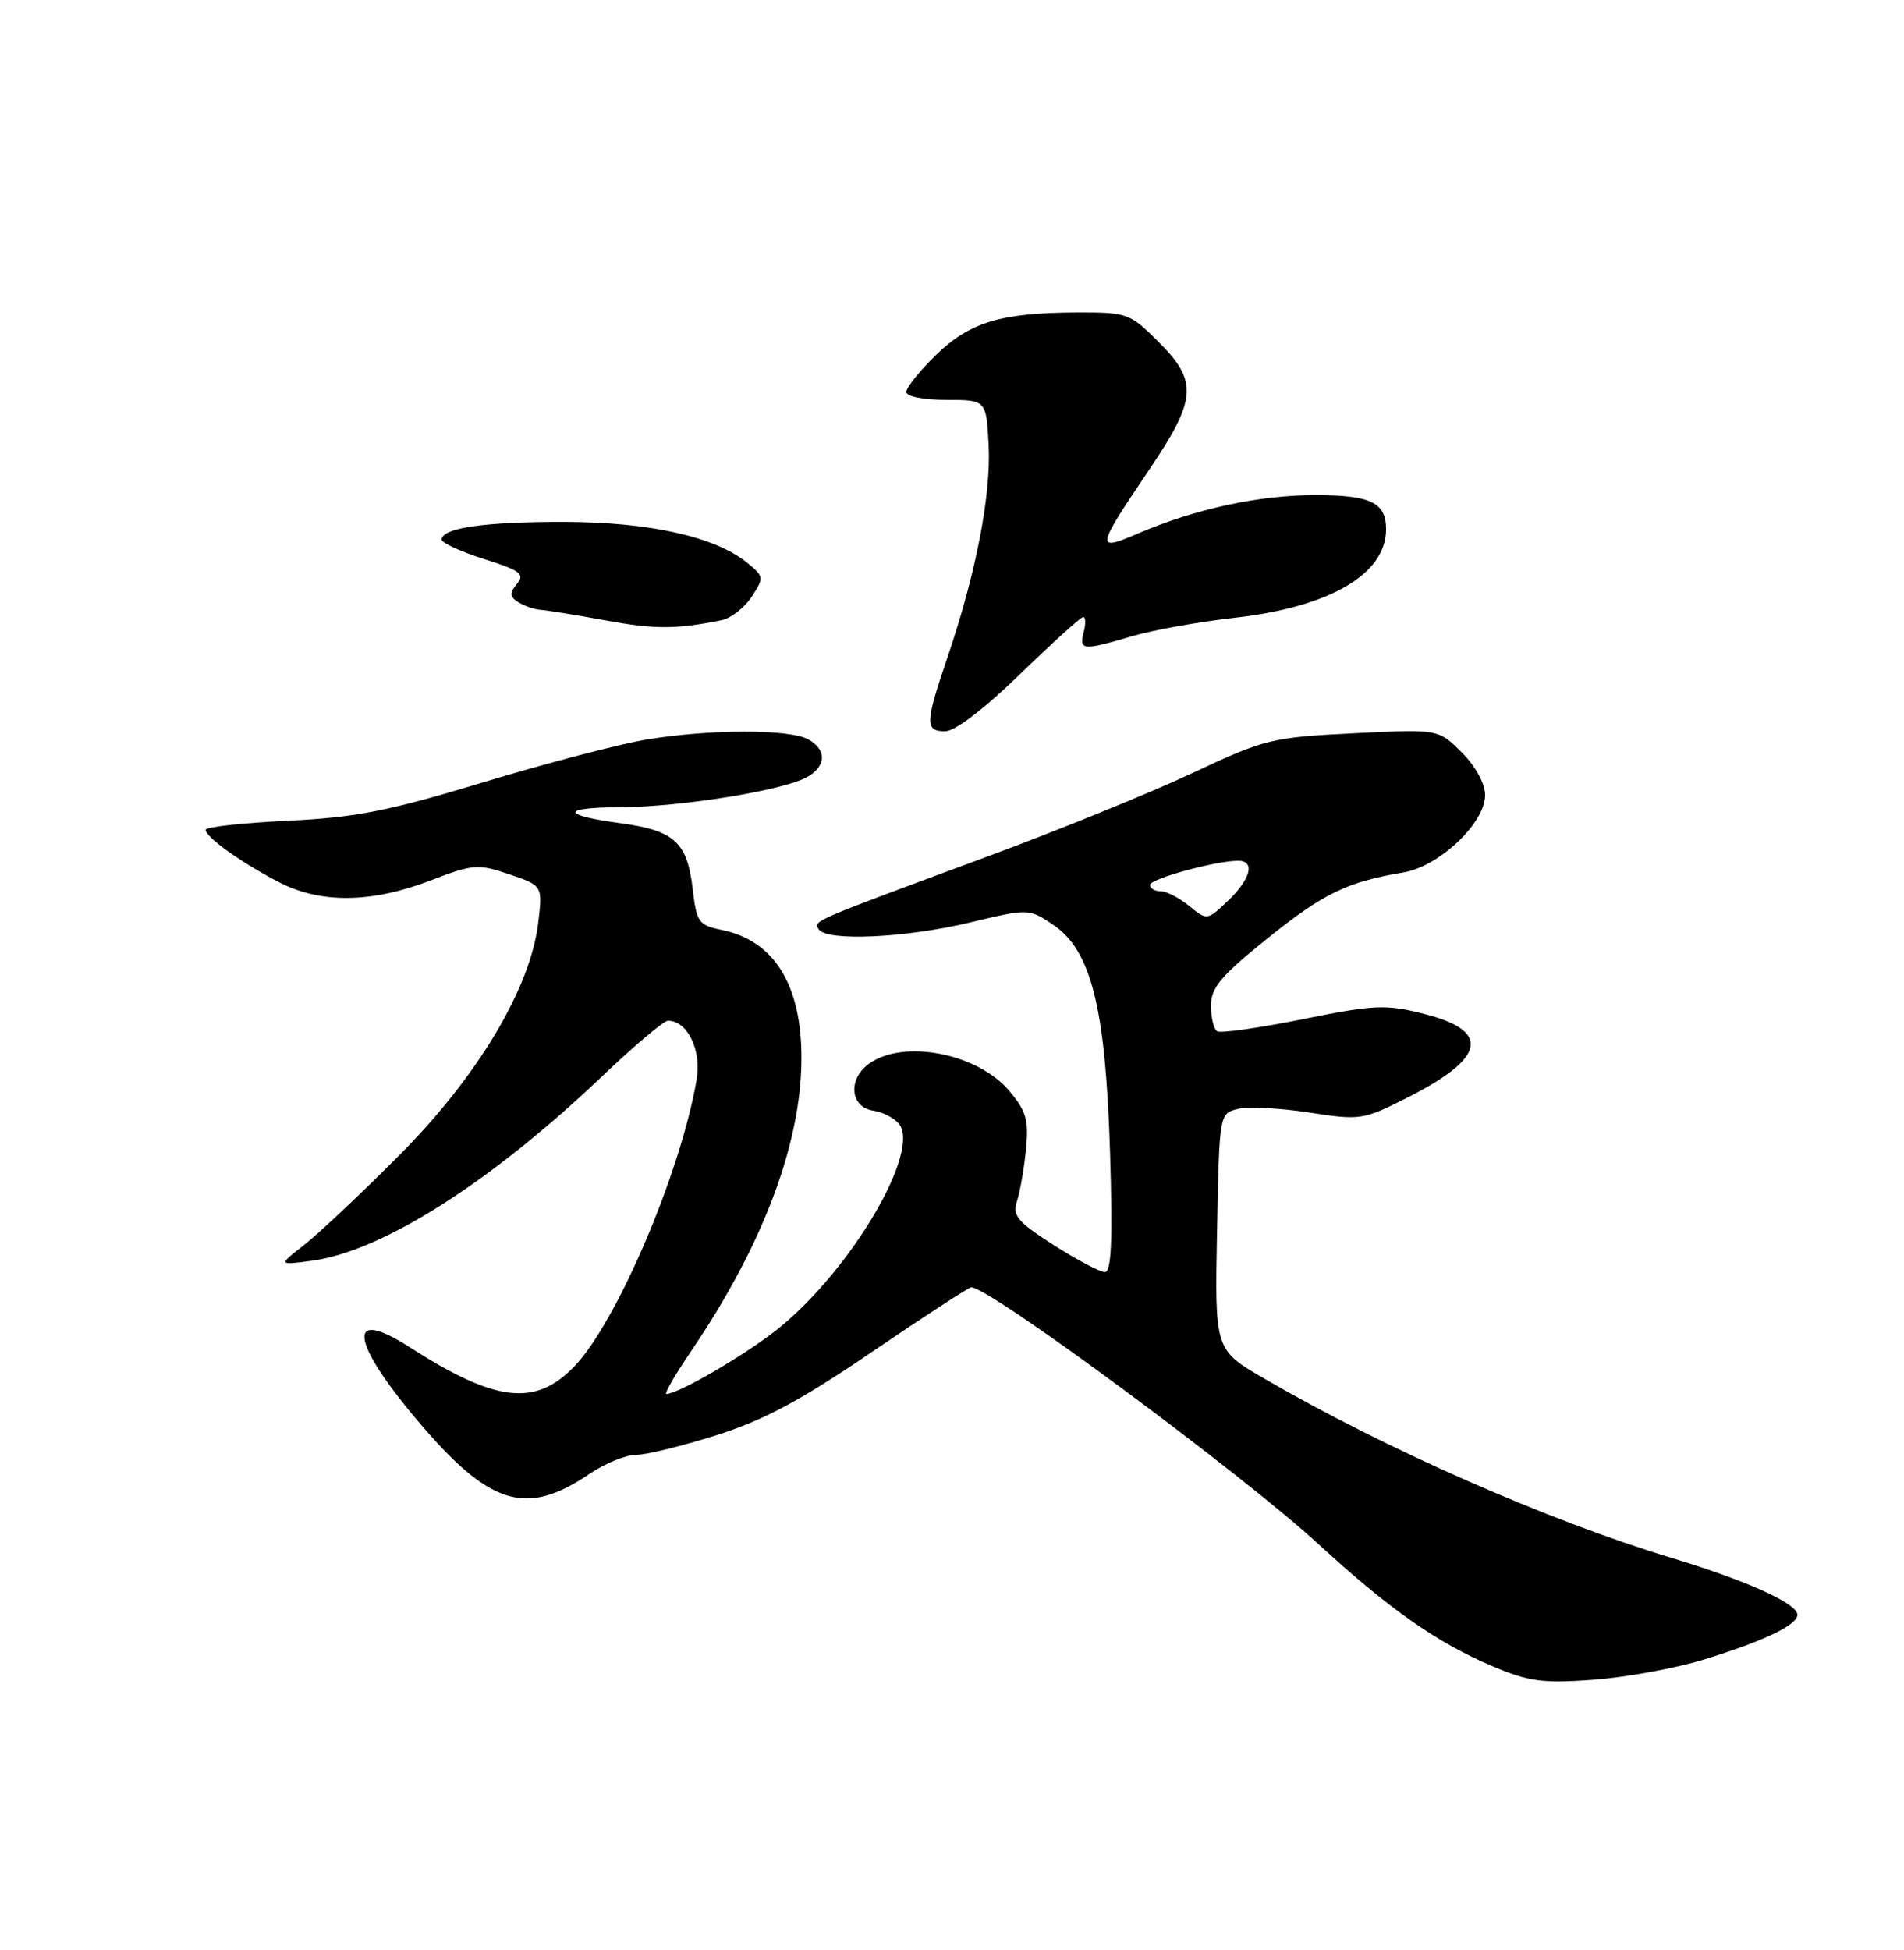 <?xml version="1.0" encoding="UTF-8" standalone="no"?>
<!DOCTYPE svg PUBLIC "-//W3C//DTD SVG 1.1//EN" "http://www.w3.org/Graphics/SVG/1.1/DTD/svg11.dtd" >
<svg xmlns="http://www.w3.org/2000/svg" xmlns:xlink="http://www.w3.org/1999/xlink" version="1.1" viewBox="0 0 250 256">
 <g >
 <path fill="currentColor"
d=" M 223.71 217.87 C 231.62 215.43 236.00 213.34 236.00 211.99 C 236.00 210.51 229.36 207.51 219.50 204.53 C 203.28 199.63 181.92 190.24 166.00 180.98 C 159.50 177.21 159.50 177.21 159.80 161.70 C 160.10 146.22 160.10 146.19 162.52 145.58 C 163.86 145.25 168.07 145.46 171.88 146.05 C 178.60 147.09 178.99 147.03 184.71 144.14 C 195.12 138.89 195.84 135.35 186.97 133.10 C 181.95 131.83 180.51 131.89 171.05 133.80 C 165.32 134.95 160.27 135.67 159.82 135.39 C 159.37 135.11 159.00 133.60 159.00 132.02 C 159.00 129.67 160.32 128.10 166.44 123.18 C 173.77 117.28 176.87 115.78 184.26 114.54 C 188.97 113.75 195.00 108.05 195.00 104.39 C 195.00 102.88 193.75 100.59 191.93 98.78 C 188.86 95.71 188.86 95.71 177.68 96.27 C 166.97 96.80 166.08 97.02 156.50 101.52 C 151.00 104.10 138.85 109.04 129.50 112.50 C 106.29 121.09 106.80 120.87 107.50 122.00 C 108.49 123.60 118.84 123.14 127.29 121.12 C 135.08 119.26 135.08 119.26 138.26 121.39 C 143.29 124.78 145.16 132.26 145.75 151.25 C 146.11 162.87 145.93 167.00 145.07 167.00 C 144.43 167.00 141.40 165.40 138.35 163.45 C 133.59 160.40 132.90 159.58 133.53 157.70 C 133.93 156.49 134.46 153.44 134.71 150.93 C 135.10 147.06 134.76 145.87 132.52 143.21 C 128.40 138.31 118.72 136.40 114.17 139.60 C 111.29 141.61 111.59 145.37 114.68 145.81 C 115.87 145.98 117.38 146.75 118.02 147.52 C 120.96 151.06 111.83 166.61 102.26 174.36 C 98.08 177.74 89.10 183.00 87.50 183.00 C 87.18 183.00 88.68 180.41 90.83 177.25 C 100.14 163.52 105.16 150.23 105.23 139.13 C 105.30 129.37 101.70 123.50 94.79 122.09 C 91.74 121.47 91.46 121.08 90.95 116.70 C 90.25 110.60 88.55 109.04 81.65 108.10 C 73.56 107.00 73.53 106.01 81.58 105.97 C 89.37 105.93 102.64 103.80 105.87 102.07 C 108.52 100.65 108.61 98.40 106.07 97.04 C 103.59 95.71 93.32 95.72 85.06 97.06 C 81.52 97.63 71.85 100.16 63.56 102.67 C 50.97 106.49 46.74 107.32 37.75 107.75 C 31.84 108.03 27.00 108.56 27.00 108.94 C 27.00 109.92 31.87 113.38 36.74 115.87 C 42.17 118.64 48.80 118.55 56.50 115.60 C 62.14 113.43 62.76 113.39 66.87 114.78 C 71.25 116.27 71.25 116.27 70.67 121.14 C 69.66 129.70 62.74 141.28 52.52 151.57 C 47.56 156.56 41.92 161.87 40.00 163.38 C 36.50 166.11 36.50 166.11 40.97 165.51 C 50.22 164.26 64.46 155.21 79.11 141.25 C 83.30 137.26 87.16 134.00 87.71 134.00 C 90.24 134.00 92.12 137.82 91.48 141.65 C 89.44 153.82 80.97 173.67 75.35 179.45 C 70.24 184.71 65.03 184.08 53.72 176.82 C 45.54 171.57 45.97 175.98 54.63 186.27 C 64.23 197.68 69.02 199.19 77.44 193.47 C 79.45 192.11 82.17 191.00 83.49 191.00 C 84.81 191.00 89.57 189.84 94.05 188.42 C 100.27 186.46 105.15 183.85 114.58 177.42 C 121.39 172.79 127.22 169.00 127.53 169.00 C 129.98 169.00 163.01 193.43 173.12 202.72 C 182.39 211.24 188.69 215.66 195.98 218.75 C 200.73 220.76 202.58 221.01 209.21 220.52 C 213.45 220.21 219.97 219.02 223.71 217.87 Z  M 133.94 88.50 C 138.18 84.38 141.91 81.00 142.23 81.00 C 142.55 81.00 142.58 81.90 142.29 83.00 C 141.66 85.39 142.18 85.43 148.57 83.54 C 151.28 82.73 157.41 81.63 162.19 81.09 C 174.63 79.68 182.00 75.36 182.00 69.48 C 182.00 65.97 179.99 65.00 172.69 65.00 C 165.30 65.00 156.96 66.80 149.44 70.03 C 143.79 72.45 143.86 72.08 150.97 61.55 C 157.14 52.39 157.31 50.07 152.12 44.88 C 148.35 41.12 148.02 41.00 141.37 41.02 C 131.40 41.06 127.30 42.30 122.87 46.63 C 120.74 48.71 119.00 50.88 119.00 51.45 C 119.00 52.05 121.26 52.50 124.25 52.50 C 129.50 52.50 129.50 52.50 129.81 58.45 C 130.14 64.99 128.15 75.28 124.42 86.25 C 121.46 94.94 121.43 96.00 124.11 96.00 C 125.39 96.00 129.27 93.04 133.94 88.50 Z  M 94.74 81.42 C 95.97 81.17 97.75 79.79 98.69 78.35 C 100.34 75.83 100.32 75.68 98.08 73.86 C 93.85 70.44 85.24 68.53 74.00 68.51 C 63.57 68.50 58.00 69.31 58.00 70.84 C 58.00 71.28 60.50 72.42 63.56 73.39 C 68.32 74.89 68.95 75.36 67.88 76.65 C 66.87 77.86 66.91 78.33 68.06 79.06 C 68.85 79.56 70.17 80.01 71.00 80.06 C 71.83 80.12 75.65 80.74 79.50 81.44 C 85.96 82.63 88.73 82.63 94.74 81.42 Z  M 156.14 118.93 C 154.84 117.87 153.15 117.00 152.39 117.00 C 151.63 117.00 151.00 116.63 151.00 116.17 C 151.00 115.37 159.66 113.00 162.58 113.00 C 164.84 113.00 164.23 115.40 161.25 118.24 C 158.51 120.85 158.49 120.85 156.14 118.93 Z "/>
</g>
</svg>